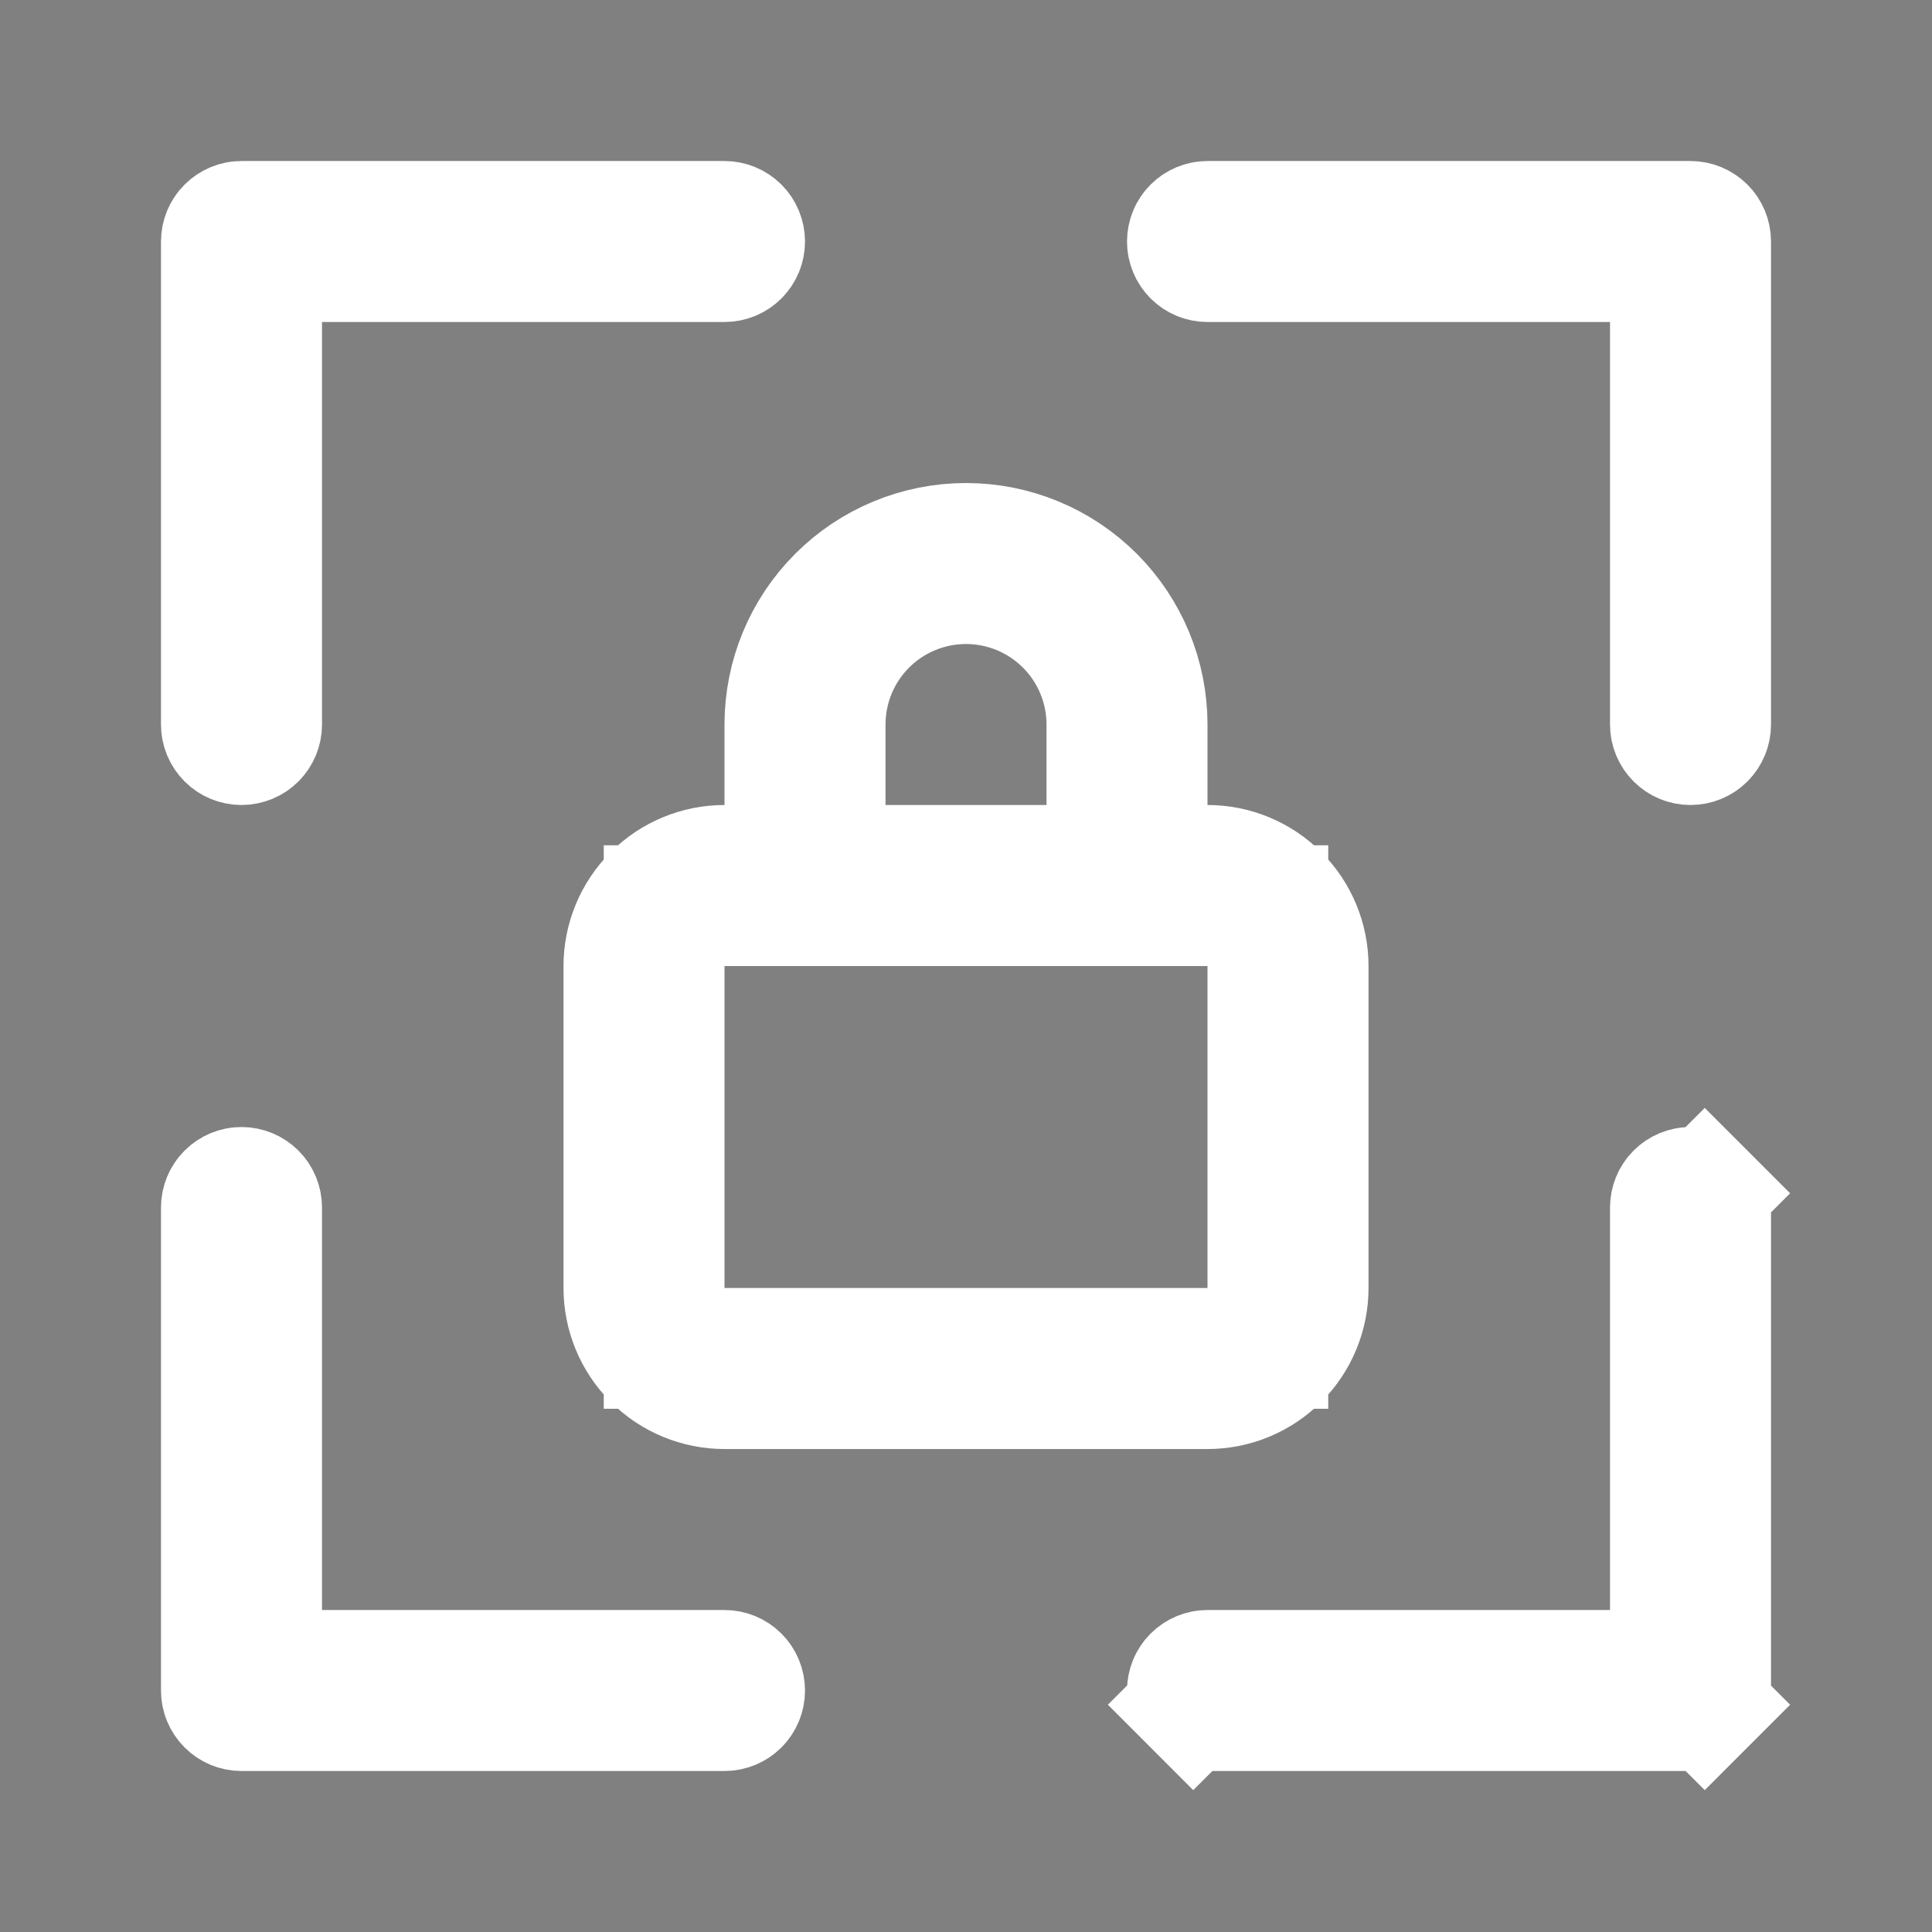 <svg width="64" height="64" viewBox="0 0 64 64" fill="none" xmlns="http://www.w3.org/2000/svg">
<rect x="0" y="0" width="64" height="64" fill="#808080" stroke="none"/>
<path d="M55.334 10.667V8.667H53.334H40C39.823 8.667 39.654 8.597 39.529 8.472C39.404 8.347 39.334 8.177 39.334 8.001C39.334 7.824 39.404 7.654 39.529 7.529C39.654 7.404 39.823 7.334 40 7.334H56C56.177 7.334 56.346 7.404 56.472 7.529C56.597 7.654 56.667 7.824 56.667 8.001V24.001C56.667 24.177 56.597 24.347 56.472 24.472C56.346 24.597 56.177 24.667 56 24.667C55.823 24.667 55.654 24.597 55.529 24.472C55.404 24.347 55.334 24.177 55.334 24.001V10.667ZM53.334 55.334H55.334V53.334V40.001C55.334 39.824 55.404 39.654 55.529 39.529C55.654 39.404 55.823 39.334 56 39.334C56.177 39.334 56.346 39.404 56.472 39.529L57.886 38.115L56.472 39.529C56.597 39.654 56.667 39.824 56.667 40.001V56.001C56.667 56.178 56.597 56.347 56.472 56.472L57.886 57.886L56.472 56.472C56.346 56.597 56.177 56.667 56 56.667H40C39.823 56.667 39.654 56.597 39.529 56.472L38.114 57.886L39.529 56.472C39.404 56.347 39.334 56.178 39.334 56.001C39.334 55.824 39.404 55.654 39.529 55.529C39.654 55.404 39.823 55.334 40 55.334H53.334ZM24 28.667H26V26.667V24.001C26 22.409 26.632 20.883 27.758 19.758C28.883 18.633 30.409 18.001 32 18.001C33.592 18.001 35.118 18.633 36.243 19.758C37.368 20.883 38 22.409 38 24.001V26.667V28.667H40C40.884 28.667 41.732 29.018 42.357 29.644C42.982 30.269 43.334 31.117 43.334 32.001V42.667C43.334 43.551 42.982 44.399 42.357 45.024C41.732 45.65 40.884 46.001 40 46.001H24C23.116 46.001 22.268 45.65 21.643 45.024C21.018 44.399 20.667 43.551 20.667 42.667V32.001C20.667 31.117 21.018 30.269 21.643 29.644C22.268 29.018 23.116 28.667 24 28.667ZM34.667 28.667H36.667V26.667V24.001C36.667 22.763 36.175 21.576 35.3 20.701C34.425 19.826 33.238 19.334 32 19.334C30.762 19.334 29.576 19.826 28.7 20.701C27.825 21.576 27.334 22.763 27.334 24.001V26.667V28.667H29.334H34.667ZM40 44.667H42V42.667V32.001V30.001H40H24H22V32.001V42.667V44.667H24H40ZM10.667 8.667H8.667V10.667V24.001C8.667 24.177 8.597 24.347 8.472 24.472C8.347 24.597 8.177 24.667 8 24.667C7.823 24.667 7.654 24.597 7.529 24.472C7.404 24.347 7.333 24.177 7.333 24.001V8.001C7.333 7.824 7.404 7.654 7.529 7.529C7.654 7.404 7.823 7.334 8 7.334H24C24.177 7.334 24.346 7.404 24.472 7.529C24.597 7.654 24.667 7.824 24.667 8.001C24.667 8.177 24.597 8.347 24.472 8.472C24.346 8.597 24.177 8.667 24 8.667H10.667ZM8.667 53.334V55.334H10.667H24C24.177 55.334 24.346 55.404 24.472 55.529C24.597 55.654 24.667 55.824 24.667 56.001C24.667 56.178 24.597 56.347 24.472 56.472C24.346 56.597 24.177 56.667 24 56.667H8C7.823 56.667 7.654 56.597 7.529 56.472C7.404 56.347 7.333 56.178 7.333 56.001V40.001C7.333 39.824 7.404 39.654 7.529 39.529C7.654 39.404 7.823 39.334 8 39.334C8.177 39.334 8.347 39.404 8.472 39.529C8.597 39.654 8.667 39.824 8.667 40.001V53.334Z" fill="#383838" stroke="white" stroke-width="4"/>
</svg>
